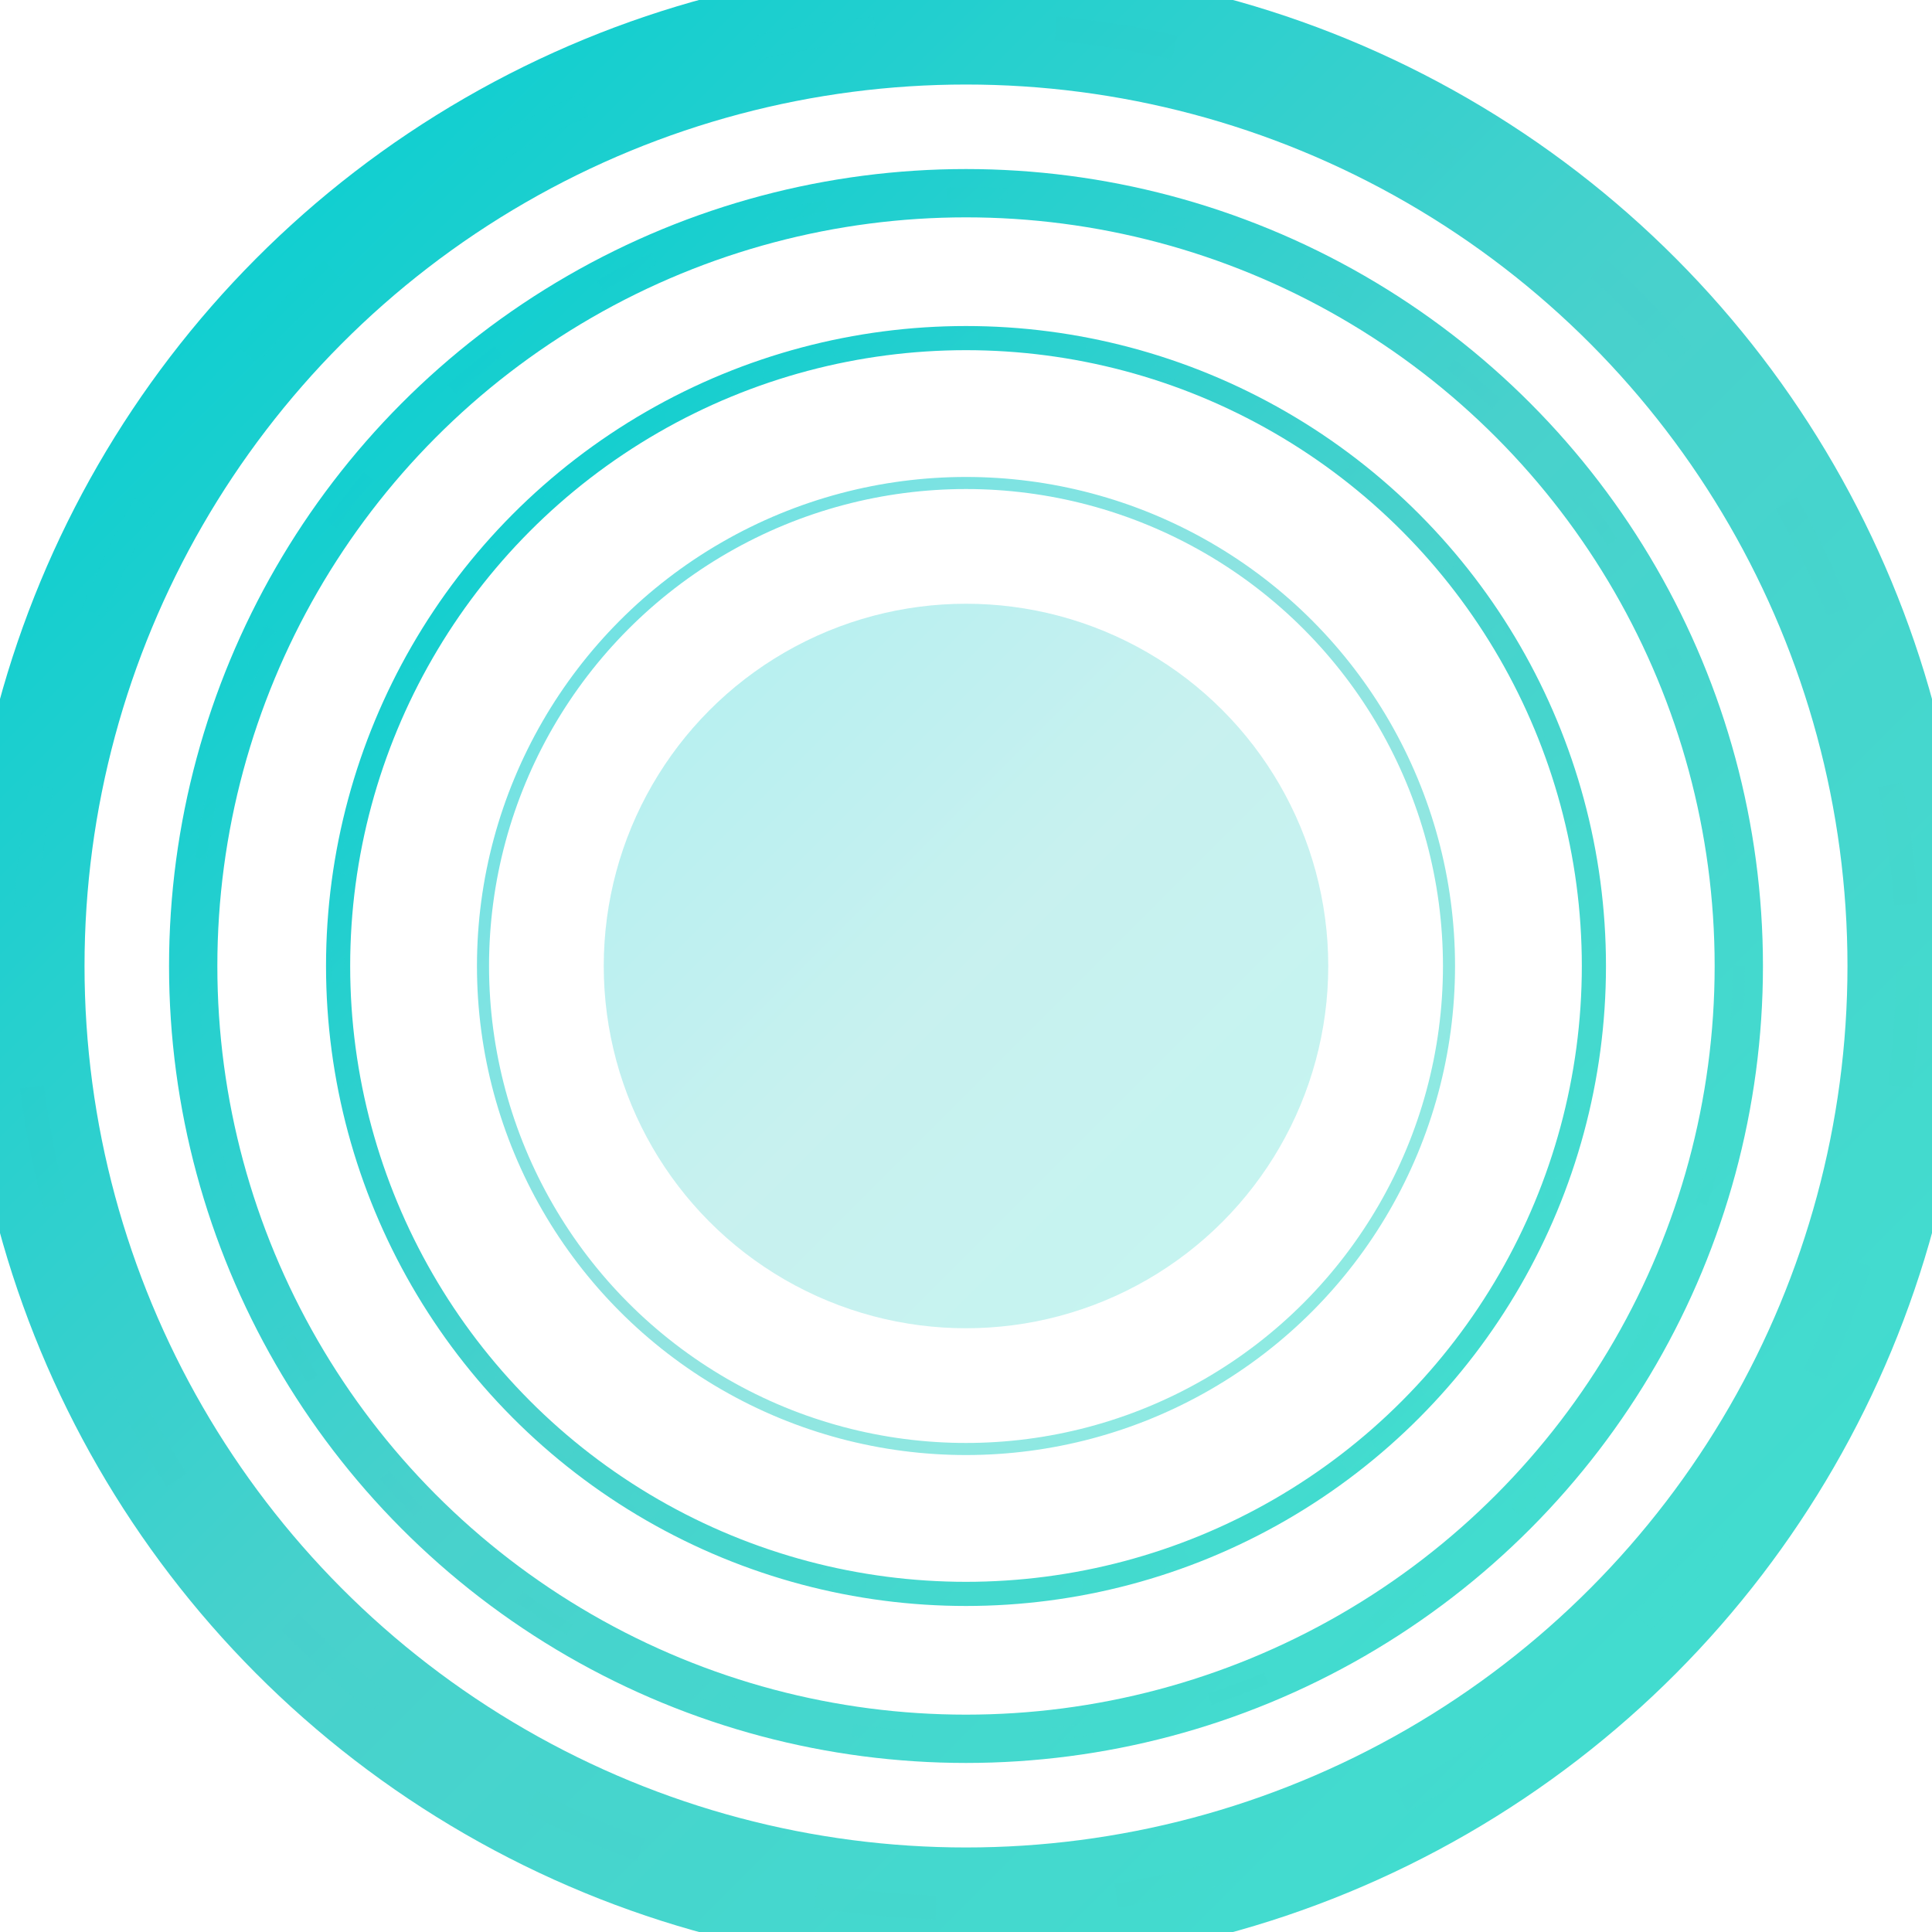 <svg width="160" height="160" xmlns="http://www.w3.org/2000/svg">
  <defs>
    <linearGradient id="crystal" x1="0%" y1="0%" x2="100%" y2="100%">
      <stop offset="0%" style="stop-color:#00CED1;stop-opacity:1" />
      <stop offset="50%" style="stop-color:#48D1CC;stop-opacity:1" />
      <stop offset="100%" style="stop-color:#40E0D0;stop-opacity:1" />
    </linearGradient>
    <filter id="shadow">
      <feDropShadow dx="0" dy="6" stdDeviation="7" flood-opacity="0.7"/>
    </filter>
  </defs>
  <circle cx="80" cy="80" r="78" fill="none" stroke="url(#crystal)" stroke-width="10" filter="url(#shadow)"/>
  <circle cx="80" cy="80" r="64" fill="none" stroke="url(#crystal)" stroke-width="4"/>
  <circle cx="80" cy="80" r="52" fill="none" stroke="url(#crystal)" stroke-width="2"/>
  <circle cx="80" cy="80" r="40" fill="none" stroke="url(#crystal)" stroke-width="1" opacity="0.6"/>
  <circle cx="80" cy="80" r="78" fill="none" stroke="url(#crystal)" stroke-width="2" stroke-dasharray="10,15" opacity="0.7"/>
  <circle cx="80" cy="80" r="64" fill="none" stroke="url(#crystal)" stroke-width="1" stroke-dasharray="5,10" opacity="0.5"/>
  <circle cx="80" cy="80" r="52" fill="none" stroke="url(#crystal)" stroke-width="1" stroke-dasharray="3,6" opacity="0.4"/>
  <circle cx="80" cy="80" r="30" fill="url(#crystal)" opacity="0.3"/>
</svg>